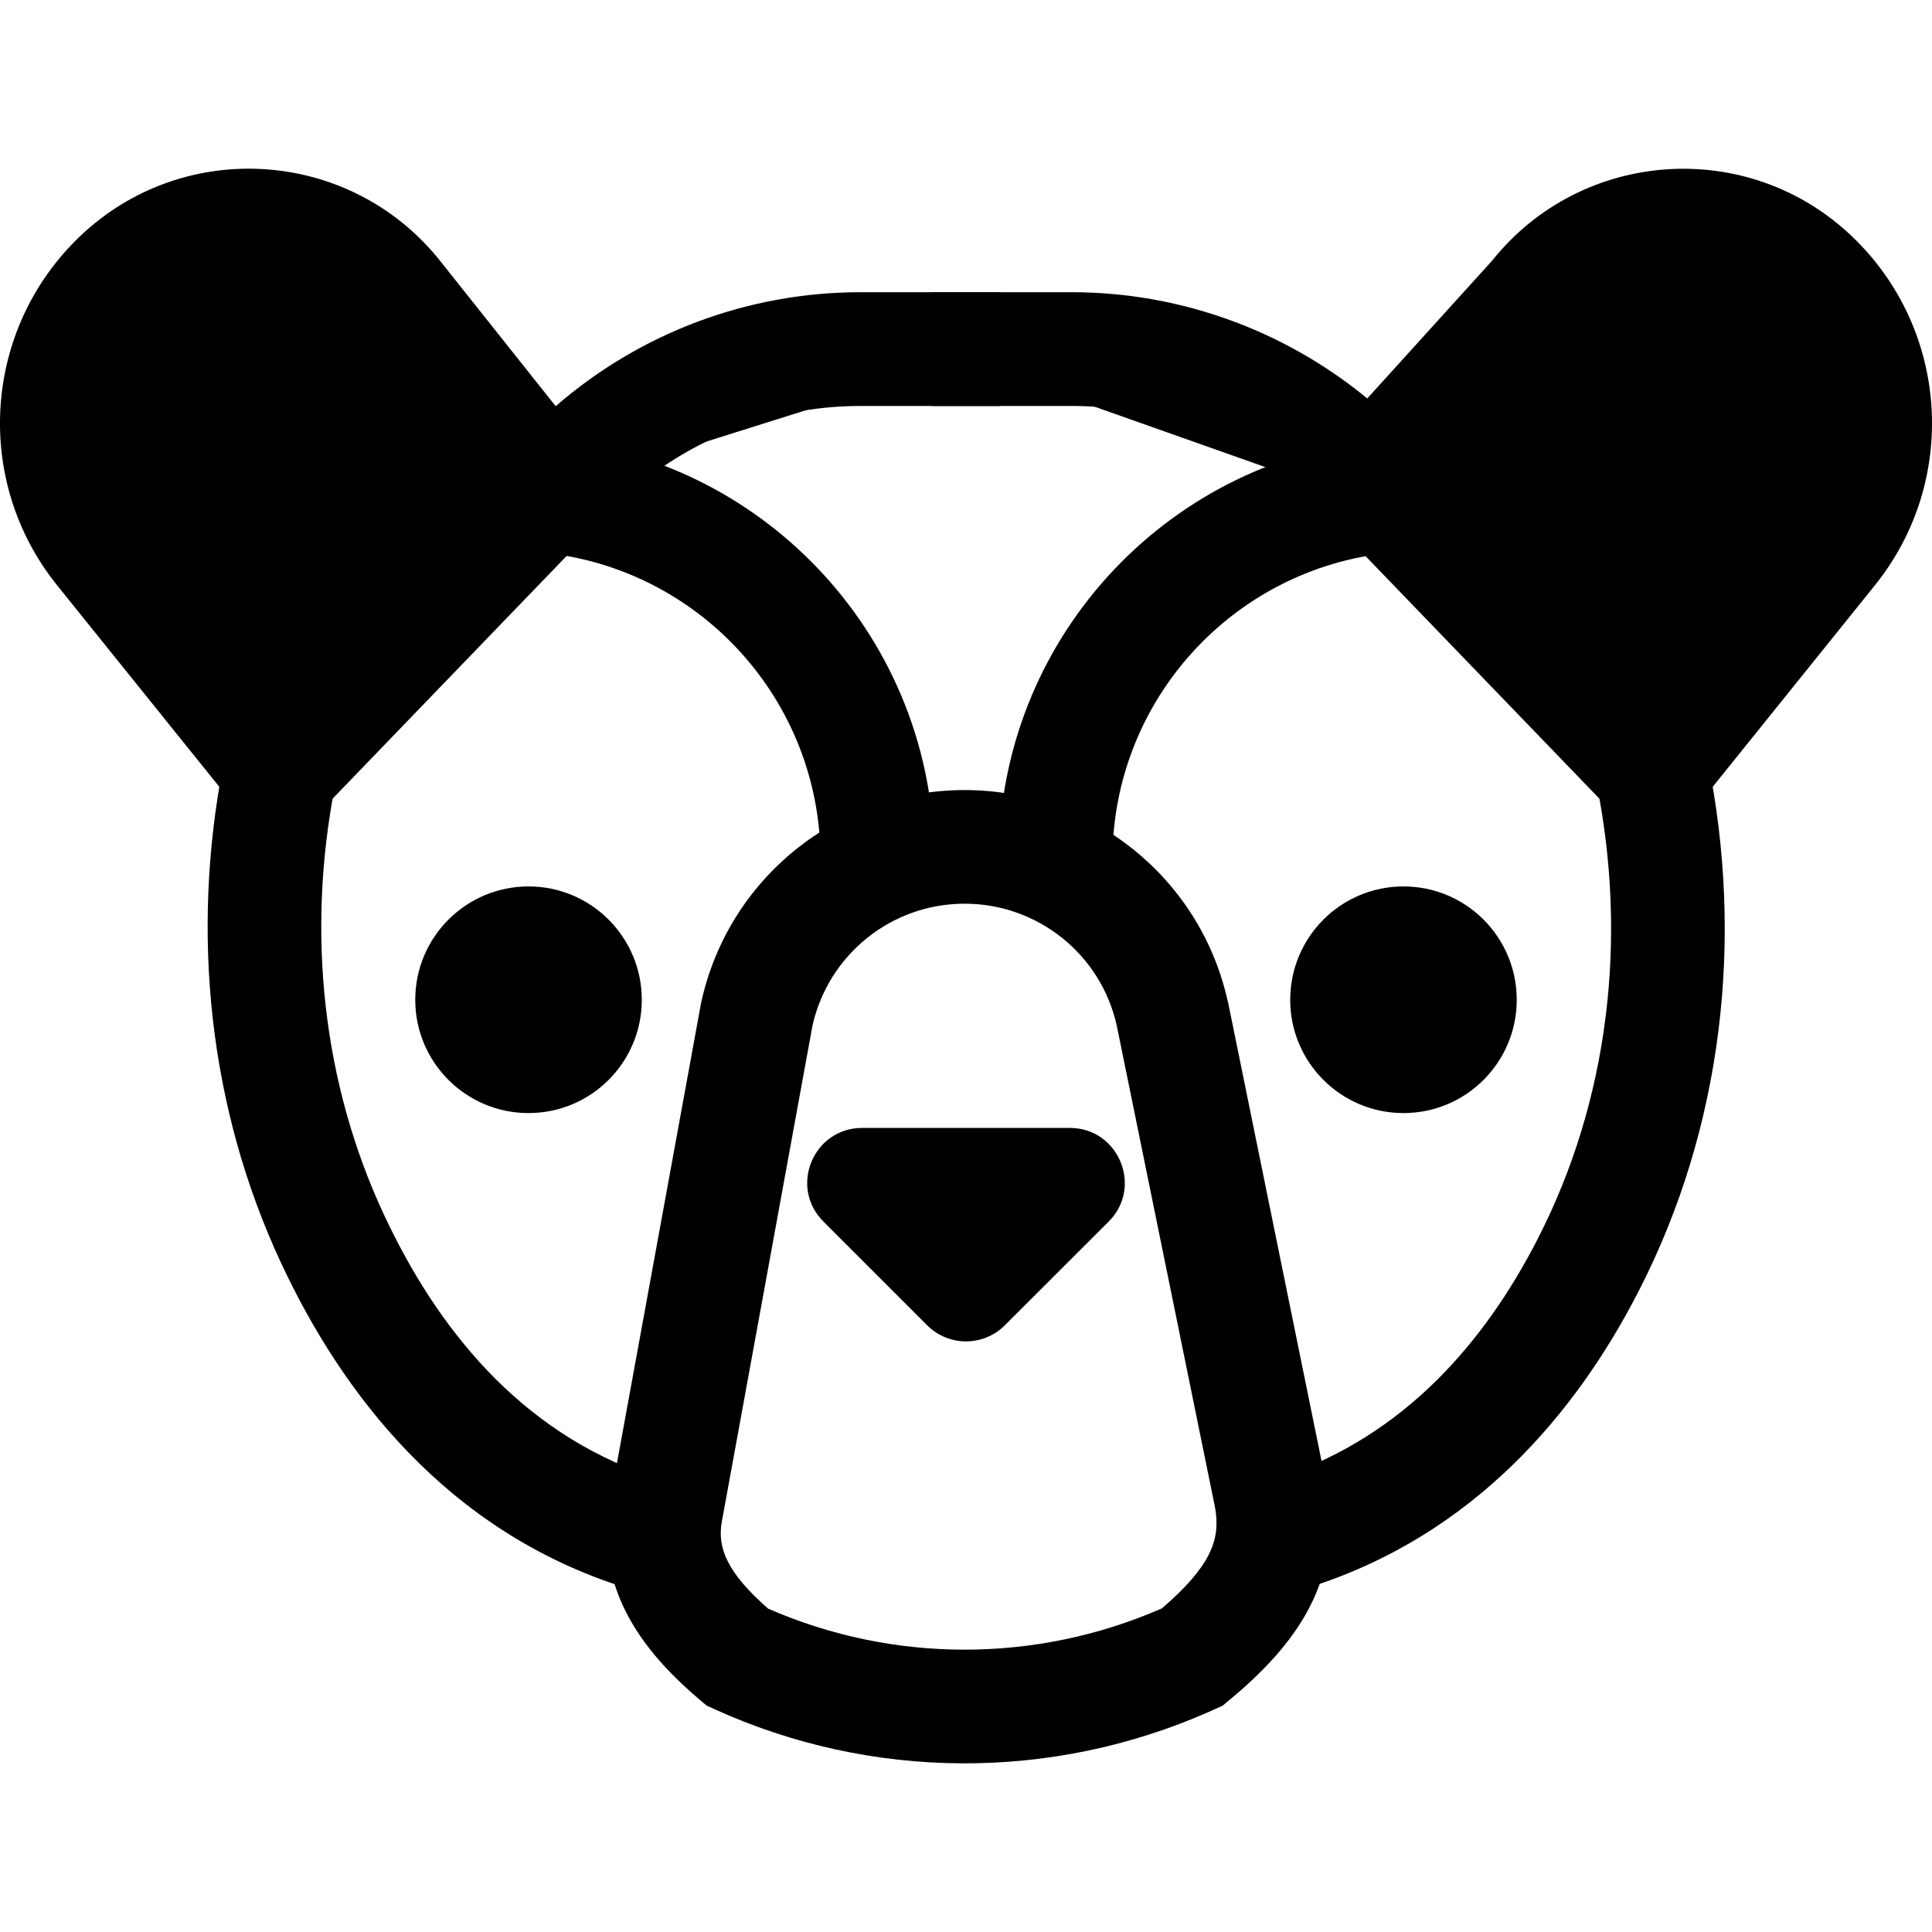 <svg width="16" height="16" viewBox="0 0 16 16" xmlns="http://www.w3.org/2000/svg" fill="currentColor"><path fill-rule="evenodd" clip-rule="evenodd" d="M1.847 6.344L1.856 6.298L2.78 6.48L2.771 6.524C2.54 7.724 2.669 8.966 3.18 10.06C3.613 10.987 4.298 11.857 5.391 12.227H5.473V13.168H5.244L5.174 13.147C3.695 12.68 2.828 11.532 2.327 10.458M1.847 6.344L1.847 6.345ZM1.847 6.345C1.581 7.726 1.727 9.171 2.327 10.458Z"/><path fill-rule="evenodd" clip-rule="evenodd" d="M12.732 10.265C13.326 9.111 13.481 7.771 13.221 6.482L14.143 6.296C14.443 7.778 14.268 9.337 13.569 10.696C13.055 11.696 12.209 12.714 10.838 13.147L10.769 13.169H10.56V12.267L10.555 12.25L10.56 12.248V12.228H10.621C11.633 11.885 12.296 11.114 12.732 10.265Z"/><path d="M8.283 2.891H7.125C6.209 2.891 5.332 3.264 4.696 3.923L2.318 6.389L0.839 4.551C0.297 3.876 0.36 2.9 0.984 2.301C1.648 1.664 2.716 1.739 3.284 2.463L4.556 4.064"/><path fill-rule="evenodd" clip-rule="evenodd" d="M1.31 2.64C1.773 2.196 2.518 2.248 2.914 2.754ZM3.654 2.172C2.914 1.229 1.522 1.132 0.658 1.961C-0.142 2.729 -0.223 3.981 0.472 4.846L2.286 7.1L5.034 4.25C5.582 3.682 6.337 3.362 7.125 3.362H8.283V2.42H7.125C6.194 2.42 5.299 2.758 4.602 3.364L3.654 2.172ZM2.914 2.754L3.933 4.036ZM3.933 4.036L2.35 5.678L1.206 4.256V4.256C0.816 3.771 0.862 3.07 1.31 2.64"/><path d="M7.717 2.891H8.875C9.791 2.891 10.668 3.264 11.304 3.923L11.486 4.112L13.682 6.389L15.161 4.551C15.703 3.877 15.64 2.9 15.016 2.302C14.352 1.664 13.284 1.74 12.716 2.464L11.21 4.127"/><path fill-rule="evenodd" clip-rule="evenodd" d="M12.356 2.16C13.099 1.229 14.482 1.136 15.342 1.962C16.142 2.729 16.223 3.982 15.528 4.846V4.846L13.714 7.1L10.966 4.25C10.418 3.682 9.663 3.362 8.875 3.362H7.717V2.42H8.875C9.773 2.42 10.637 2.735 11.323 3.3L12.356 2.16ZM11.994 3.961L13.076 2.768L13.086 2.755C13.482 2.249 14.227 2.197 14.69 2.641C15.138 3.07 15.184 3.772 14.794 4.256L13.65 5.678L11.994 3.961Z"/><path fill-rule="evenodd" clip-rule="evenodd" d="M6.729 8.492L5.978 12.601C5.938 12.818 6.022 13.024 6.361 13.322C7.4 13.776 8.582 13.775 9.622 13.32C9.825 13.146 9.944 13.004 10.009 12.878C10.07 12.758 10.093 12.633 10.058 12.462V12.462L9.249 8.496C9.119 7.905 8.595 7.484 7.988 7.484C7.384 7.484 6.862 7.903 6.729 8.492ZM5.808 8.298C6.033 7.273 6.939 6.543 7.988 6.543C9.037 6.543 9.945 7.273 10.169 8.298L10.171 8.304L10.98 12.274C11.056 12.647 11.009 12.991 10.847 13.307C10.692 13.608 10.447 13.859 10.174 14.085L10.126 14.125L10.018 14.174C8.708 14.754 7.214 14.746 5.911 14.152L5.852 14.125L5.802 14.083C5.36 13.709 4.914 13.182 5.052 12.431L5.806 8.306L5.808 8.298Z"/><path d="M11.623 9.03C12.037 9.03 12.373 8.694 12.373 8.28C12.373 7.865 12.037 7.529 11.623 7.529C11.209 7.529 10.873 7.865 10.873 8.28C10.873 8.694 11.209 9.03 11.623 9.03Z"/><path fill-rule="evenodd" clip-rule="evenodd" d="M11.623 7.718C11.313 7.718 11.061 7.969 11.061 8.28C11.061 8.59 11.313 8.841 11.623 8.841C11.933 8.841 12.185 8.59 12.185 8.28C12.185 7.969 11.933 7.718 11.623 7.718ZM10.685 8.28C10.685 7.761 11.105 7.341 11.623 7.341C12.141 7.341 12.561 7.761 12.561 8.28C12.561 8.798 12.141 9.218 11.623 9.218C11.105 9.218 10.685 8.798 10.685 8.28Z"/><path d="M4.377 9.03C4.791 9.03 5.127 8.694 5.127 8.28C5.127 7.865 4.791 7.529 4.377 7.529C3.963 7.529 3.627 7.865 3.627 8.28C3.627 8.694 3.963 9.03 4.377 9.03Z"/><path fill-rule="evenodd" clip-rule="evenodd" d="M4.377 7.718C4.067 7.718 3.815 7.969 3.815 8.28C3.815 8.59 4.067 8.841 4.377 8.841C4.687 8.841 4.939 8.59 4.939 8.28C4.939 7.969 4.687 7.718 4.377 7.718ZM3.439 8.28C3.439 7.761 3.859 7.341 4.377 7.341C4.895 7.341 5.315 7.761 5.315 8.28C5.315 8.798 4.895 9.218 4.377 9.218C3.859 9.218 3.439 8.798 3.439 8.28Z"/><path d="M7.812 10.843L6.952 9.983C6.784 9.815 6.903 9.529 7.14 9.529H8.86C9.097 9.529 9.215 9.816 9.048 9.983L8.188 10.843C8.085 10.947 7.916 10.947 7.812 10.843Z"/><path fill-rule="evenodd" clip-rule="evenodd" d="M7.14 9.717C7.07 9.717 7.036 9.801 7.085 9.85L7.945 10.71C7.975 10.74 8.025 10.74 8.055 10.71L8.915 9.85C8.964 9.801 8.929 9.717 8.86 9.717H7.14ZM6.819 10.116C6.532 9.829 6.736 9.341 7.14 9.341H8.86C9.265 9.341 9.467 9.831 9.182 10.116L8.321 10.976C8.144 11.153 7.856 11.153 7.679 10.976L6.819 10.116Z"/><path fill-rule="evenodd" clip-rule="evenodd" d="M6.795 7.117C6.795 5.792 5.786 4.703 4.495 4.577L4.587 3.64C6.355 3.813 7.737 5.303 7.737 7.117H6.795Z"/><path fill-rule="evenodd" clip-rule="evenodd" d="M8.271 7.117C8.271 5.309 9.645 3.822 11.407 3.642L11.502 4.579C10.216 4.71 9.213 5.797 9.213 7.117H8.271Z"/></svg>